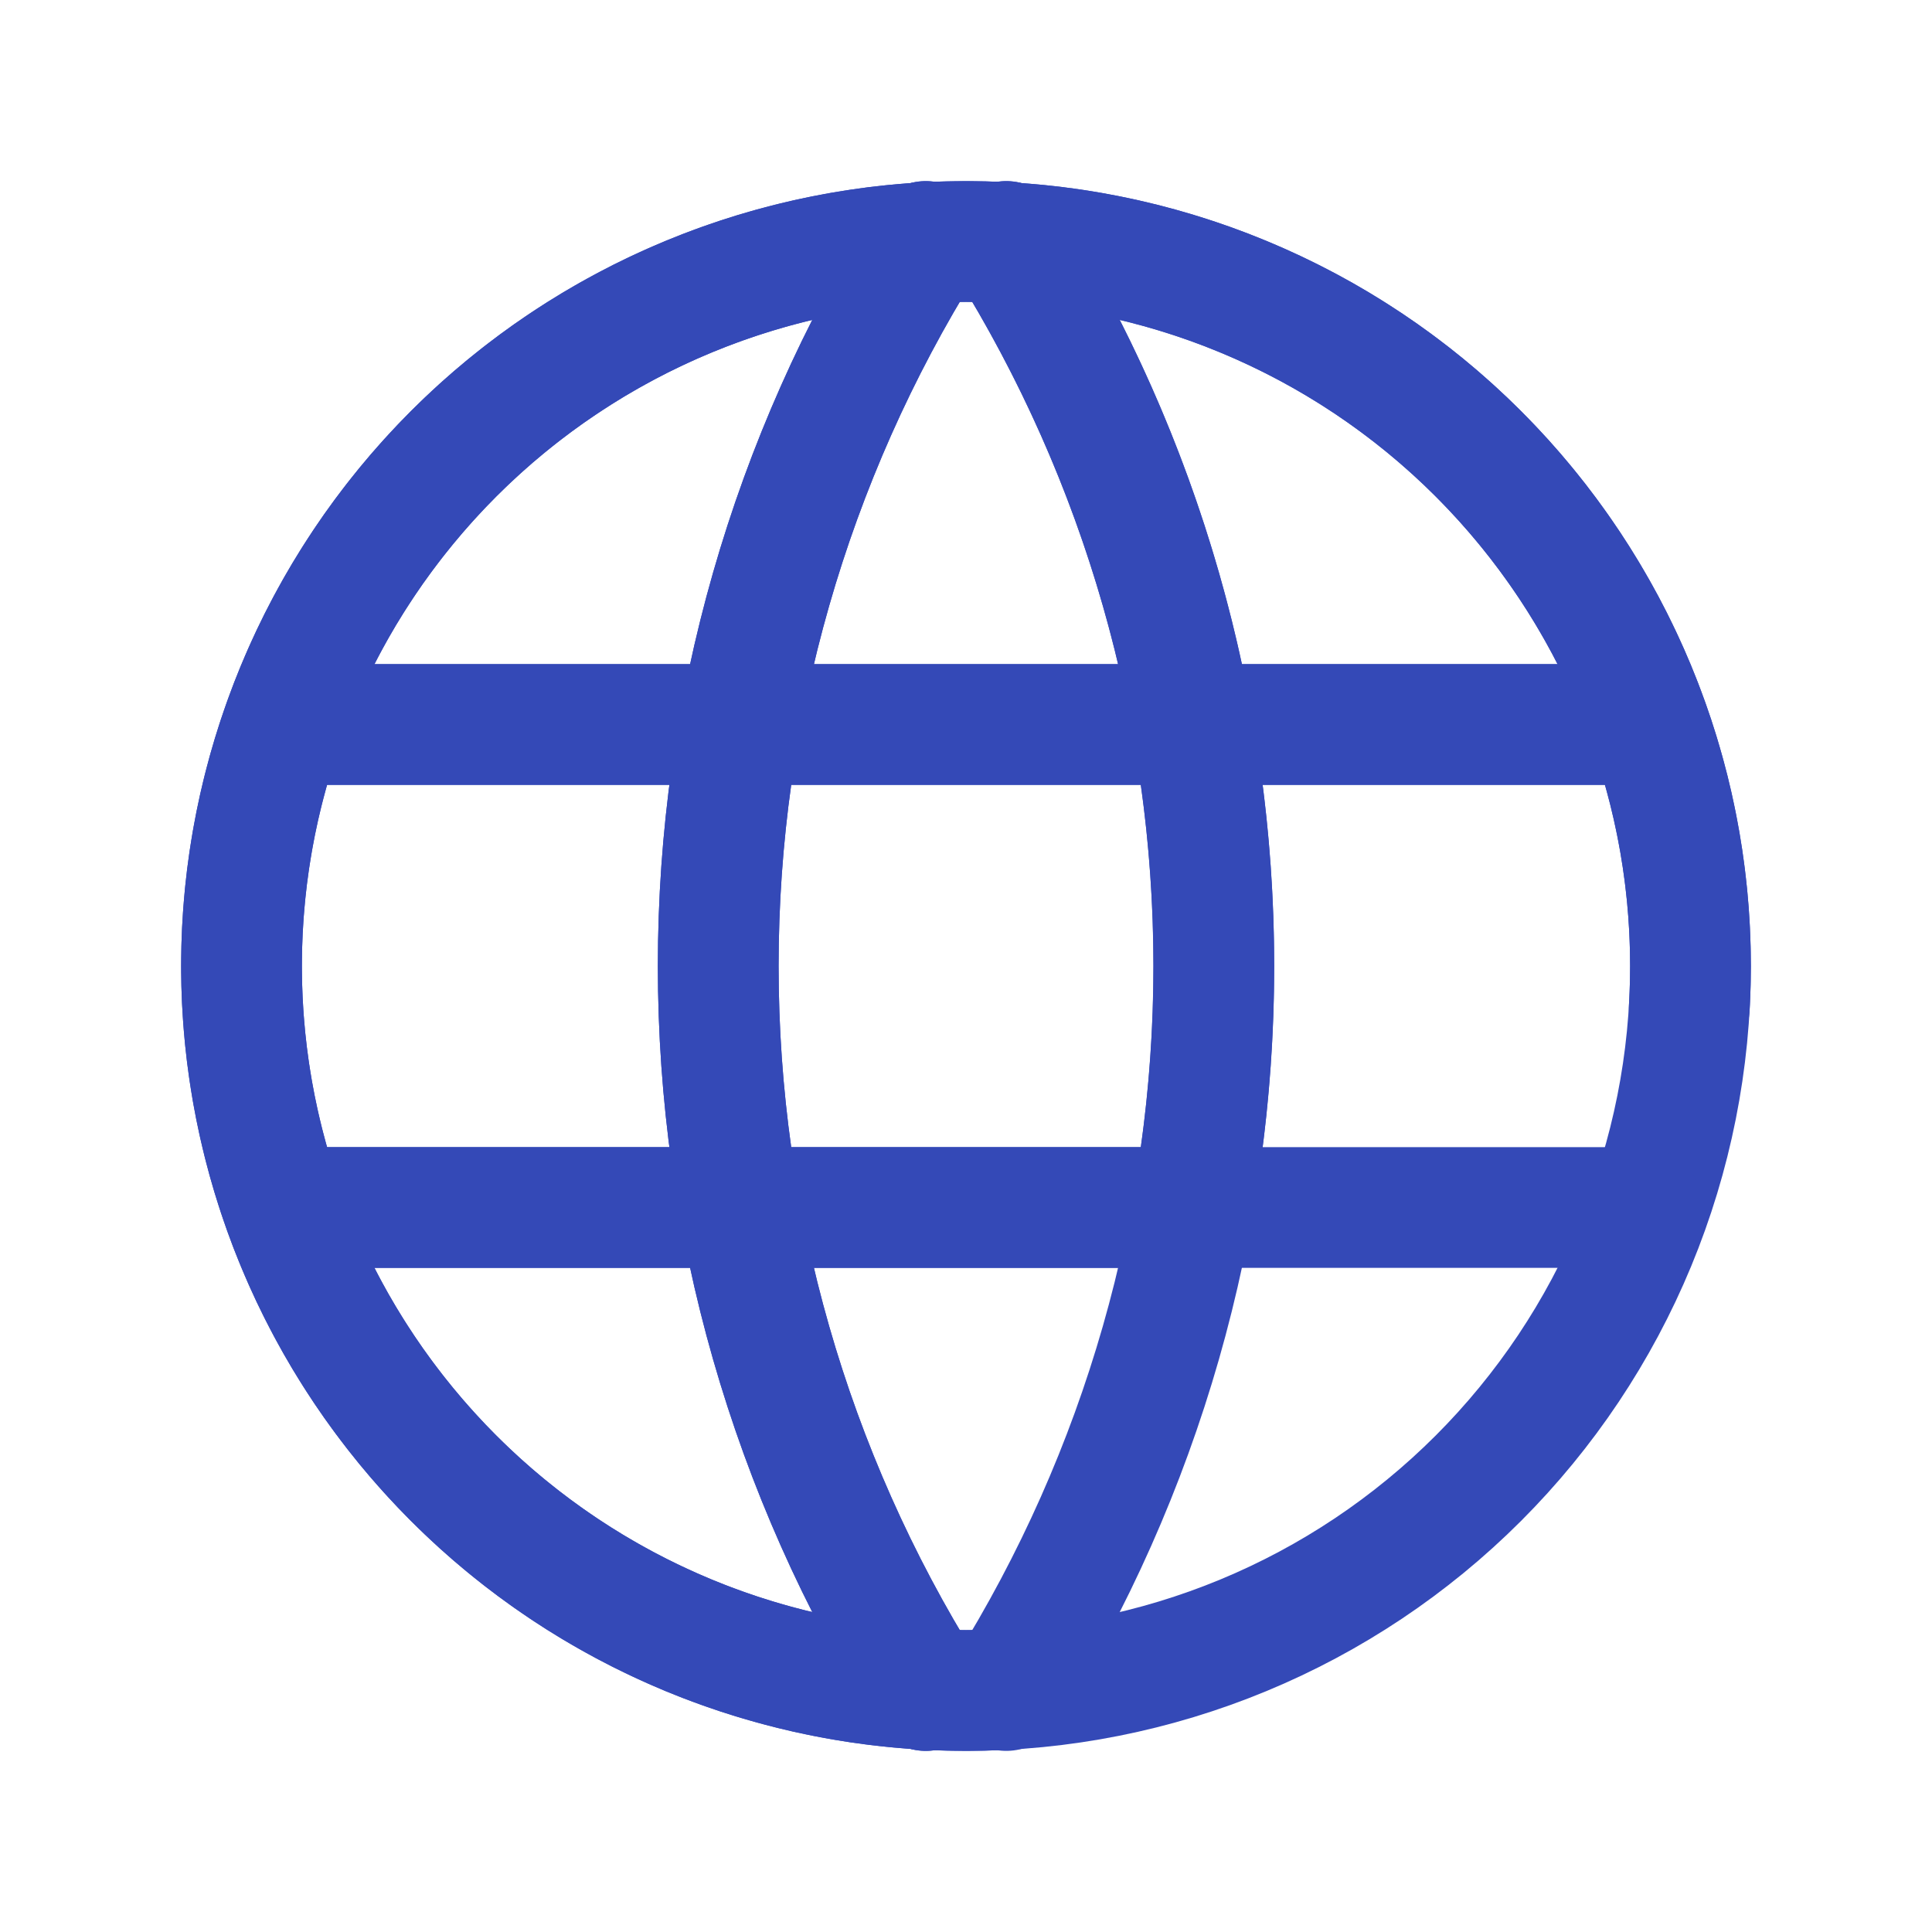 <svg width="24" height="24" viewBox="0 0 24 24" fill="none" xmlns="http://www.w3.org/2000/svg">
<g clip-path="url(#clip0_3_21966)">
<path d="M20.985 12.518C21.09 10.696 20.639 8.885 19.691 7.326C18.743 5.766 17.344 4.532 15.678 3.786C14.013 3.04 12.16 2.818 10.365 3.15C8.571 3.481 6.919 4.35 5.63 5.642C4.341 6.934 3.475 8.587 3.147 10.382C2.819 12.177 3.044 14.03 3.793 15.694C4.542 17.358 5.779 18.755 7.34 19.7C8.902 20.645 10.713 21.093 12.535 20.984" stroke="#3449B7" stroke-width="1.5" stroke-linecap="round" stroke-linejoin="round"/>
<path d="M3.602 9H20.402" stroke="#3449B7" stroke-width="1.5" stroke-linecap="round" stroke-linejoin="round"/>
<path d="M3.602 15H15.002" stroke="#3449B7" stroke-width="1.5" stroke-linecap="round" stroke-linejoin="round"/>
<path d="M11.5 3C9.815 5.7 8.922 8.818 8.922 12C8.922 15.182 9.815 18.3 11.5 21" stroke="#3449B7" stroke-width="1.5" stroke-linecap="round" stroke-linejoin="round"/>
<path d="M12.5 3C14.761 6.622 15.576 10.962 14.783 15.157" stroke="#3449B7" stroke-width="1.5" stroke-linecap="round" stroke-linejoin="round"/>
<g clip-path="url(#clip1_3_21966)">
<path d="M3 12C3 13.182 3.233 14.352 3.685 15.444C4.137 16.536 4.8 17.528 5.636 18.364C6.472 19.2 7.464 19.863 8.556 20.315C9.648 20.767 10.818 21 12 21C13.182 21 14.352 20.767 15.444 20.315C16.536 19.863 17.528 19.2 18.364 18.364C19.2 17.528 19.863 16.536 20.315 15.444C20.767 14.352 21 13.182 21 12C21 9.613 20.052 7.324 18.364 5.636C16.676 3.948 14.387 3 12 3C9.613 3 7.324 3.948 5.636 5.636C3.948 7.324 3 9.613 3 12Z" stroke="#3449B7" stroke-width="1.5" stroke-linecap="round" stroke-linejoin="round"/>
<path d="M3.602 9H20.402" stroke="#3449B7" stroke-width="1.5" stroke-linecap="round" stroke-linejoin="round"/>
<path d="M3.602 15H20.402" stroke="#3449B7" stroke-width="1.5" stroke-linecap="round" stroke-linejoin="round"/>
<path d="M11.5 3C9.815 5.7 8.922 8.818 8.922 12C8.922 15.182 9.815 18.3 11.5 21" stroke="#3449B7" stroke-width="1.5" stroke-linecap="round" stroke-linejoin="round"/>
<path d="M12.5 3C14.185 5.7 15.078 8.818 15.078 12C15.078 15.182 14.185 18.3 12.5 21" stroke="#3449B7" stroke-width="1.5" stroke-linecap="round" stroke-linejoin="round"/>
</g>
</g>
<defs>
<clipPath id="clip0_3_21966">
<rect width="24" height="24" fill="white"/>
</clipPath>
<clipPath id="clip1_3_21966">
<rect width="24" height="24" fill="white"/>
</clipPath>
</defs>
</svg>
